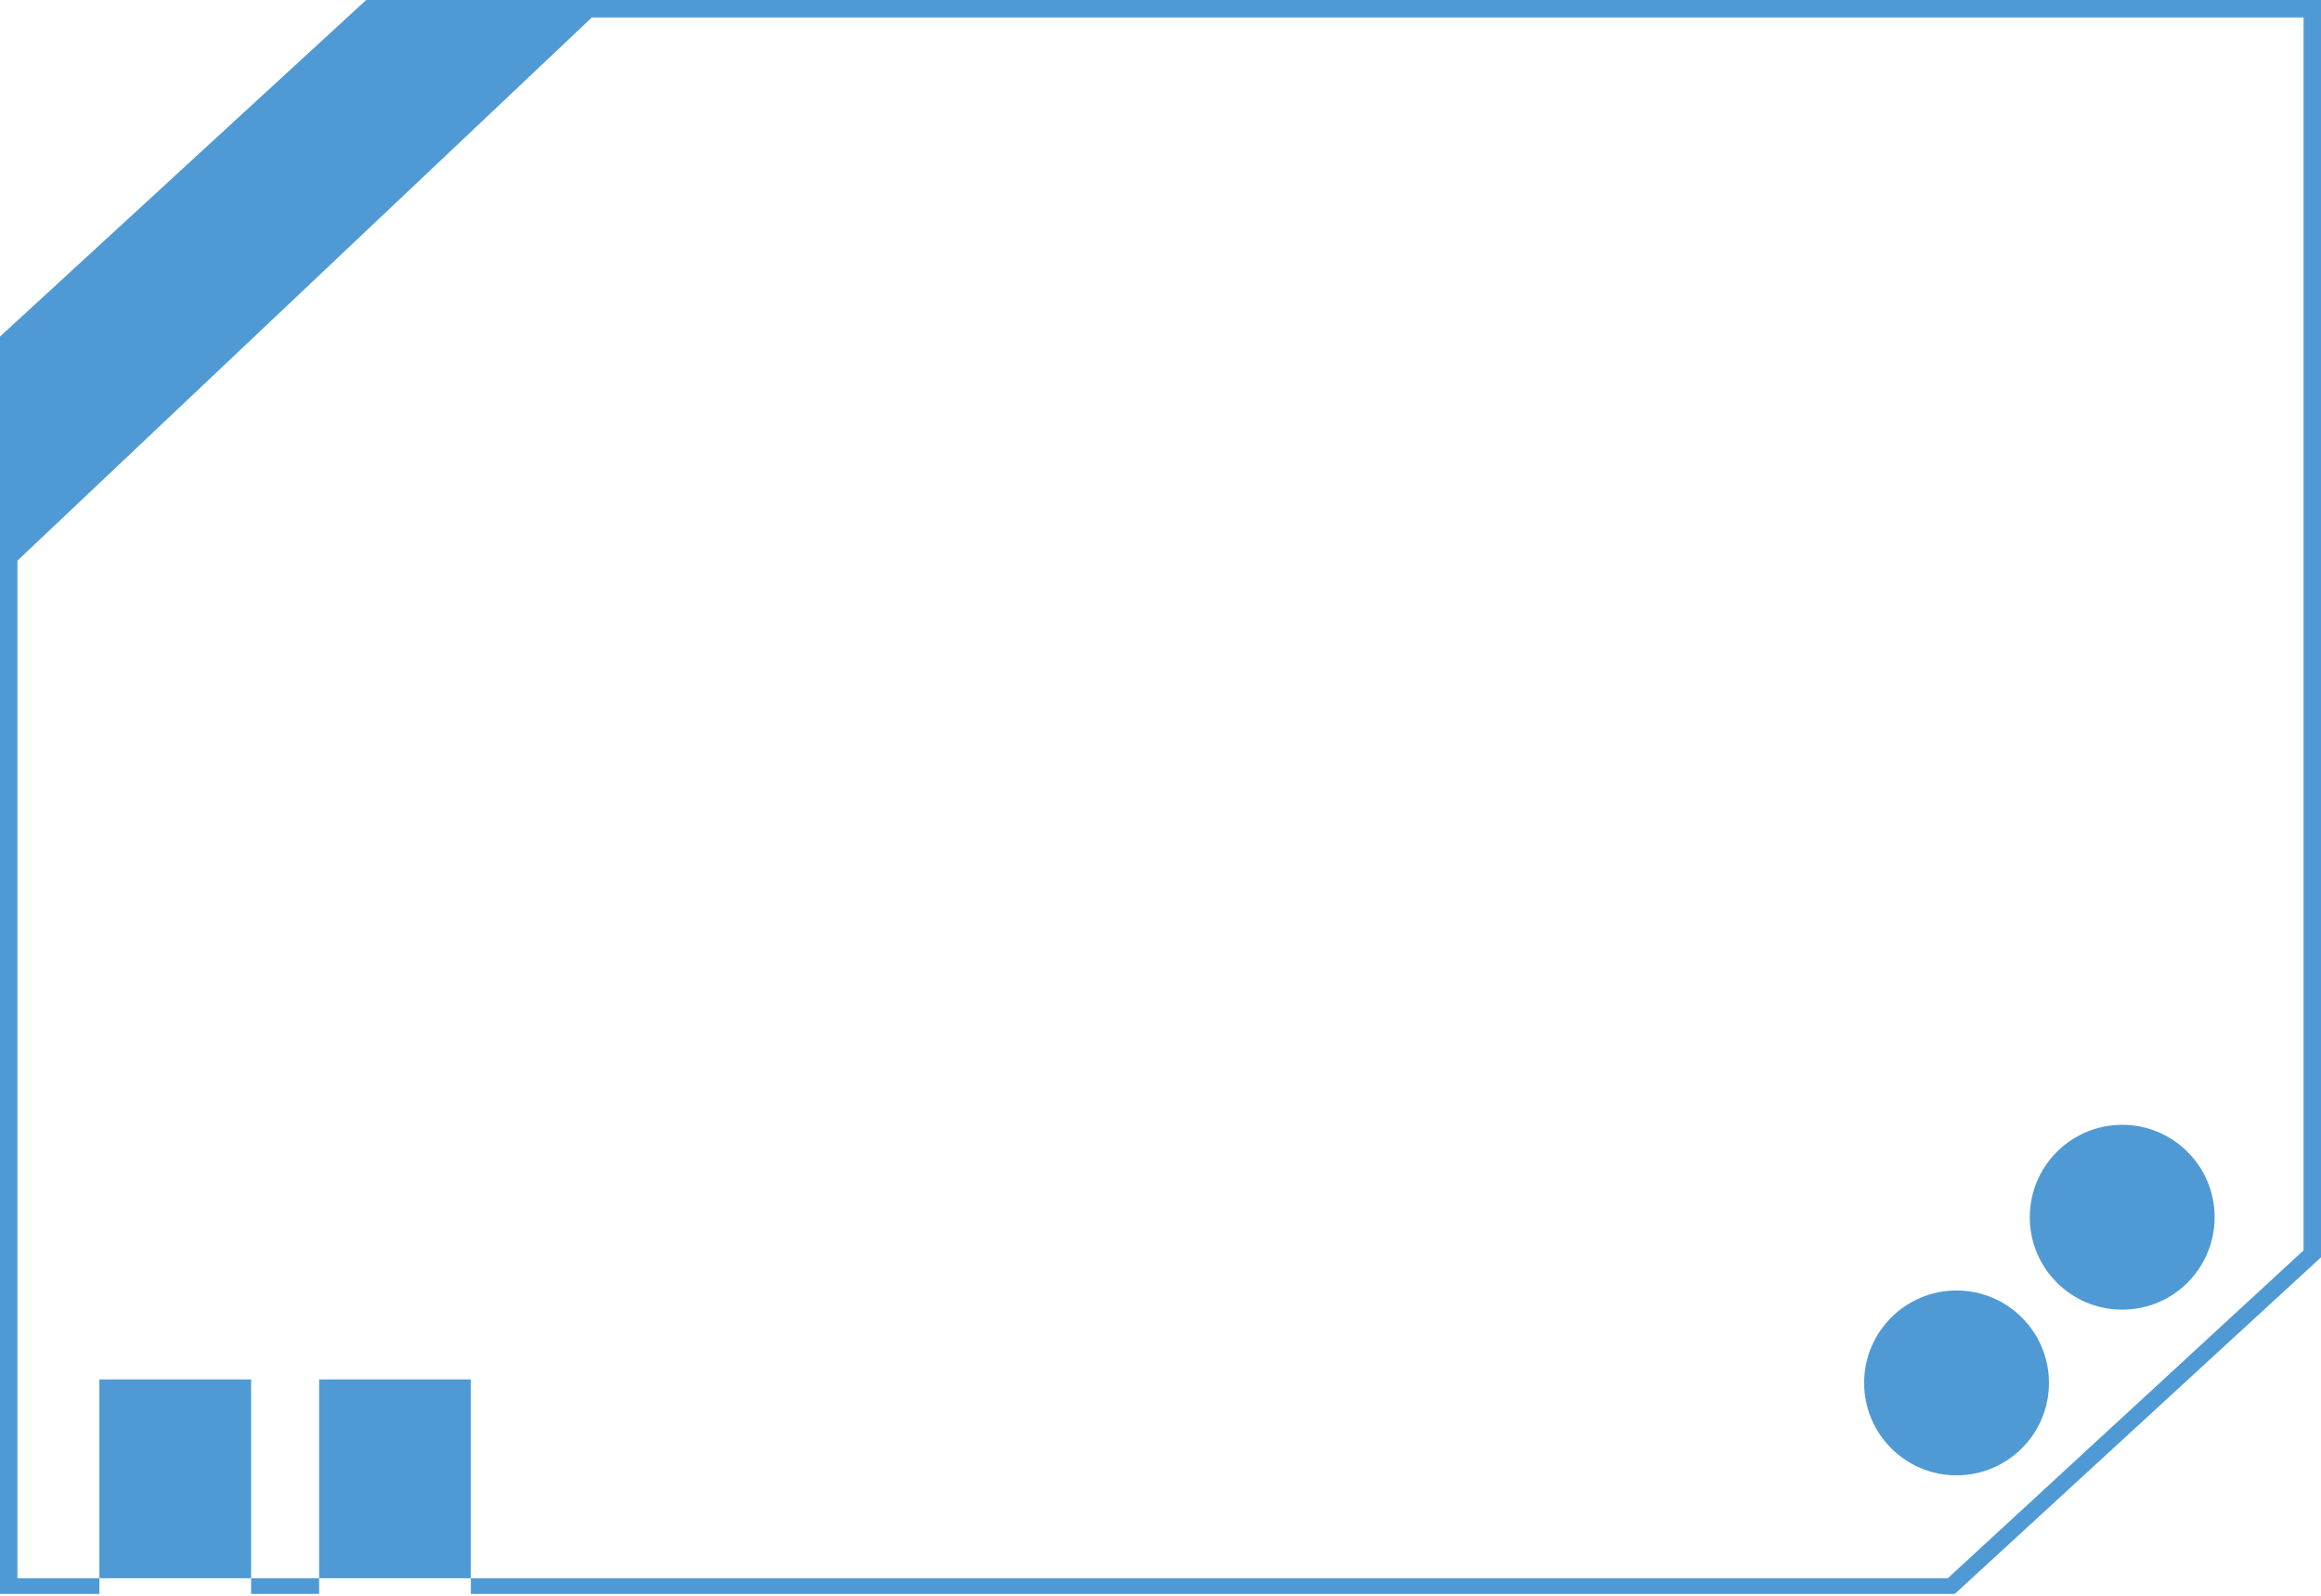<svg xmlns="http://www.w3.org/2000/svg" width="133.1" height="91.5" viewBox="0 0 133.1 91.5"><style type="text/css">.st0{fill:#4F9AD4;}</style><path class="st0" d="M132.1 1v70.7l-20.4 18.8h-110.7v-70.7l20.4-18.8h110.7m1-1h-112.1l-21 19.3v72.1h112.1l21-19.3v-72.1zM5.7 79.1h8.7v12.3h-8.7zM18.3 79.1h8.7v12.3h-8.7zM21 0l-21 19.3.1 13.7 34.9-33z"/><circle class="st0" cx="121.7" cy="69.8" r="5.3"/><circle class="st0" cx="112.2" cy="79.3" r="5.3"/></svg>